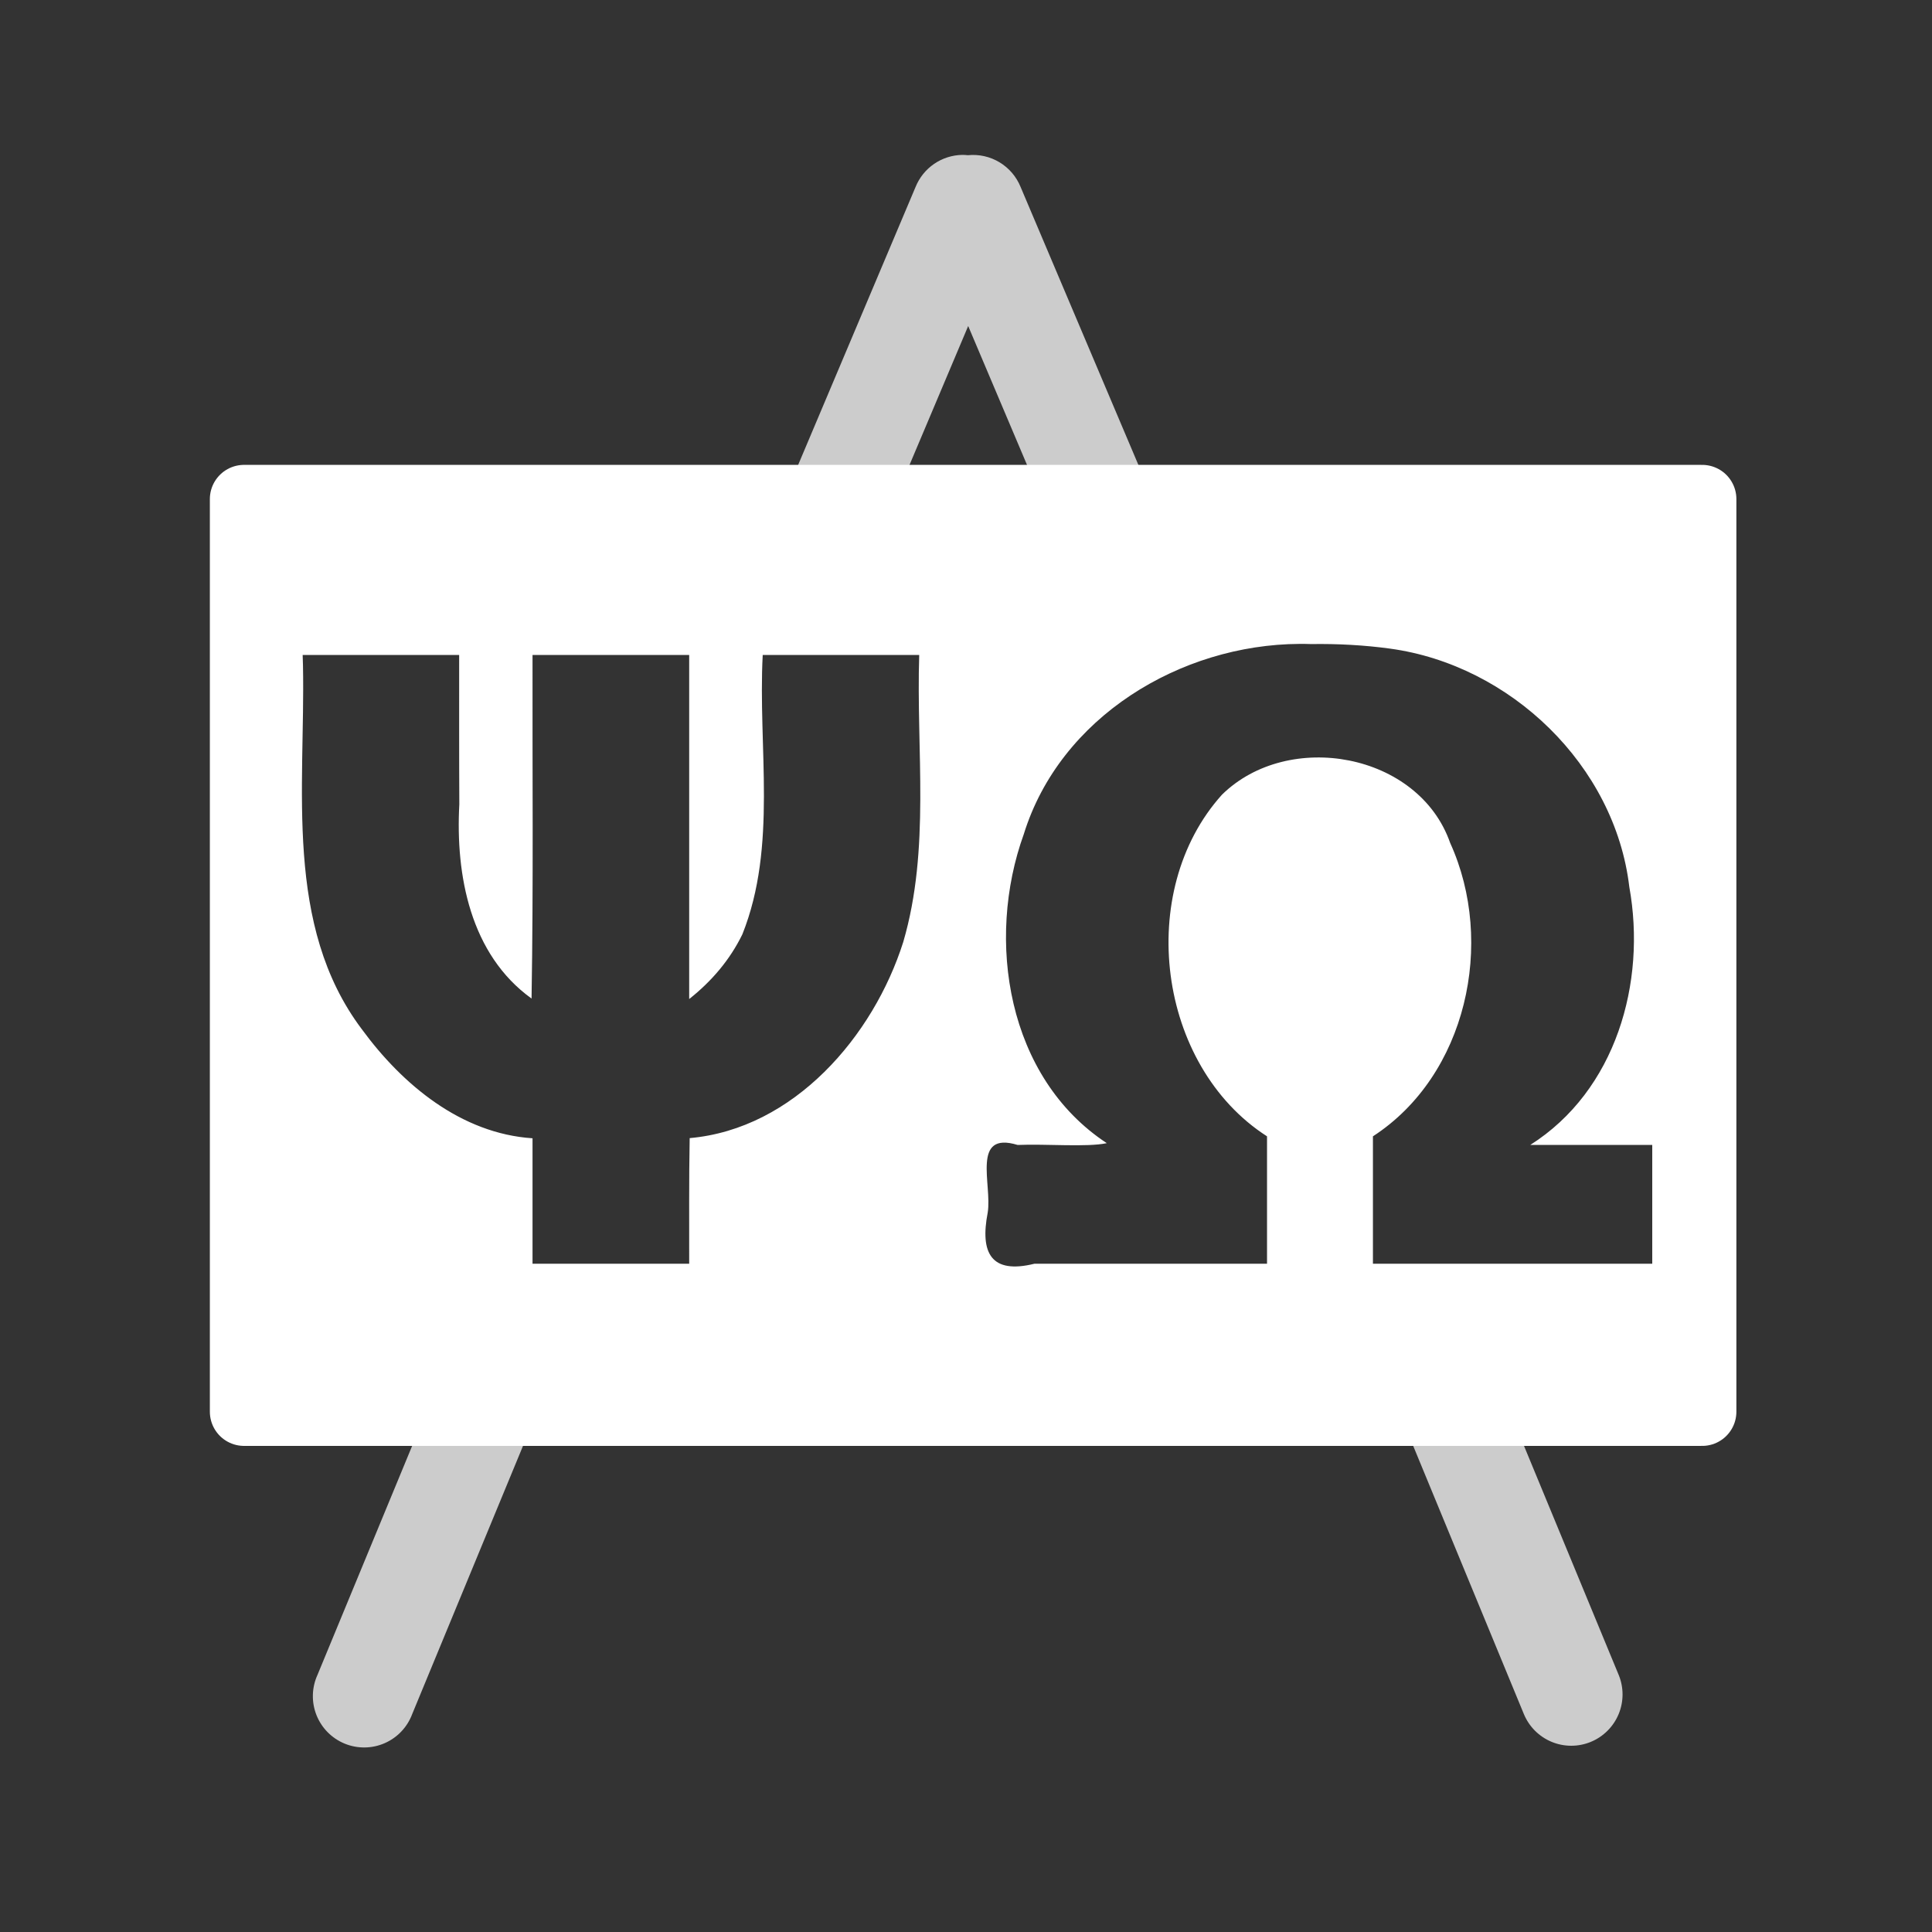 <svg width="580" height="580" viewBox="0 0 580 580" fill="none" xmlns="http://www.w3.org/2000/svg">
<rect x="0" y="0" width="580" height="580" fill="#333333" stroke="none"/>
<path opacity="0.75" d="M288.875 46.5C285.858 46.551 282.923 47.488 280.434 49.193C277.945 50.899 276.012 53.299 274.875 56.094L235.281 149.812H268.719L290.656 97.875L312.656 149.812H346.094L306.375 56.094C305.119 53.015 302.899 50.426 300.049 48.713C297.199 47.001 293.871 46.257 290.562 46.594C290.002 46.532 289.439 46.5 288.875 46.5ZM127.969 423.812L95.312 502.812C94.453 504.695 93.982 506.731 93.927 508.799C93.872 510.867 94.235 512.925 94.993 514.85C95.751 516.775 96.89 518.528 98.341 520.003C99.792 521.478 101.525 522.645 103.438 523.435C105.35 524.226 107.402 524.622 109.471 524.601C111.54 524.581 113.583 524.143 115.479 523.315C117.375 522.487 119.085 521.285 120.506 519.781C121.927 518.277 123.03 516.502 123.75 514.562L161.25 423.812H127.969ZM418 423.812L424.094 433.688L457.469 514.562C459.027 518.338 462.021 521.339 465.792 522.907C469.563 524.475 473.803 524.48 477.578 522.922C481.353 521.364 484.355 518.37 485.923 514.598C487.49 510.827 487.496 506.588 485.937 502.812L453.281 423.812H418Z" fill="white"/>
<path d="M71.655 152.92L76.719 423.598L511.785 419.078L509.434 151.292L71.655 152.92ZM390.138 193.303C391.291 193.297 392.453 193.312 393.605 193.352C401.492 193.232 409.568 193.658 417.291 194.719C453.476 199.657 484.82 229.808 489.131 266.266C494.324 294.945 485.118 327.432 459.389 343.723H496.017V379.374H412.163V341.134C440.331 322.843 448.952 282.959 435.361 253.08C425.9 225.939 386.762 219 366.842 238.575C340.72 267.592 347.379 319.936 380.37 341.134V379.374H310.581C297.554 382.601 294.167 376.188 296.516 364.039C297.884 355.639 291.475 339.463 305.502 343.723C313.929 343.36 326.357 344.452 332.265 343.185C302.361 323.514 295.838 282.257 307.358 250.394C318.255 215.256 354.373 193.493 390.138 193.303V193.303ZM90.861 196.624H137.843C137.855 211.568 137.808 226.513 137.892 241.457C136.726 262.788 141.187 286.533 159.576 299.769C160.153 265.39 159.793 231.005 159.869 196.624H206.899V299.915C213.608 294.615 219.124 288.168 222.869 280.478C233.437 253.988 227.507 224.431 228.974 196.624H275.955C275.023 225.339 279.346 254.821 271.169 282.773C262.226 311.038 238.384 338.892 207.046 341.671C206.807 354.238 206.928 366.806 206.899 379.374H159.869V341.72C138.406 340.299 120.798 325.6 108.638 308.999C85.141 277.817 91.673 236.465 90.959 199.945C90.926 198.838 90.894 197.731 90.861 196.624H90.861Z" fill="white"/>
<path d="M511.012 149.821H73.263V423.807H511.012V149.821Z" stroke="white" stroke-width="20.525" stroke-linecap="round" stroke-linejoin="round"/>
</svg>
